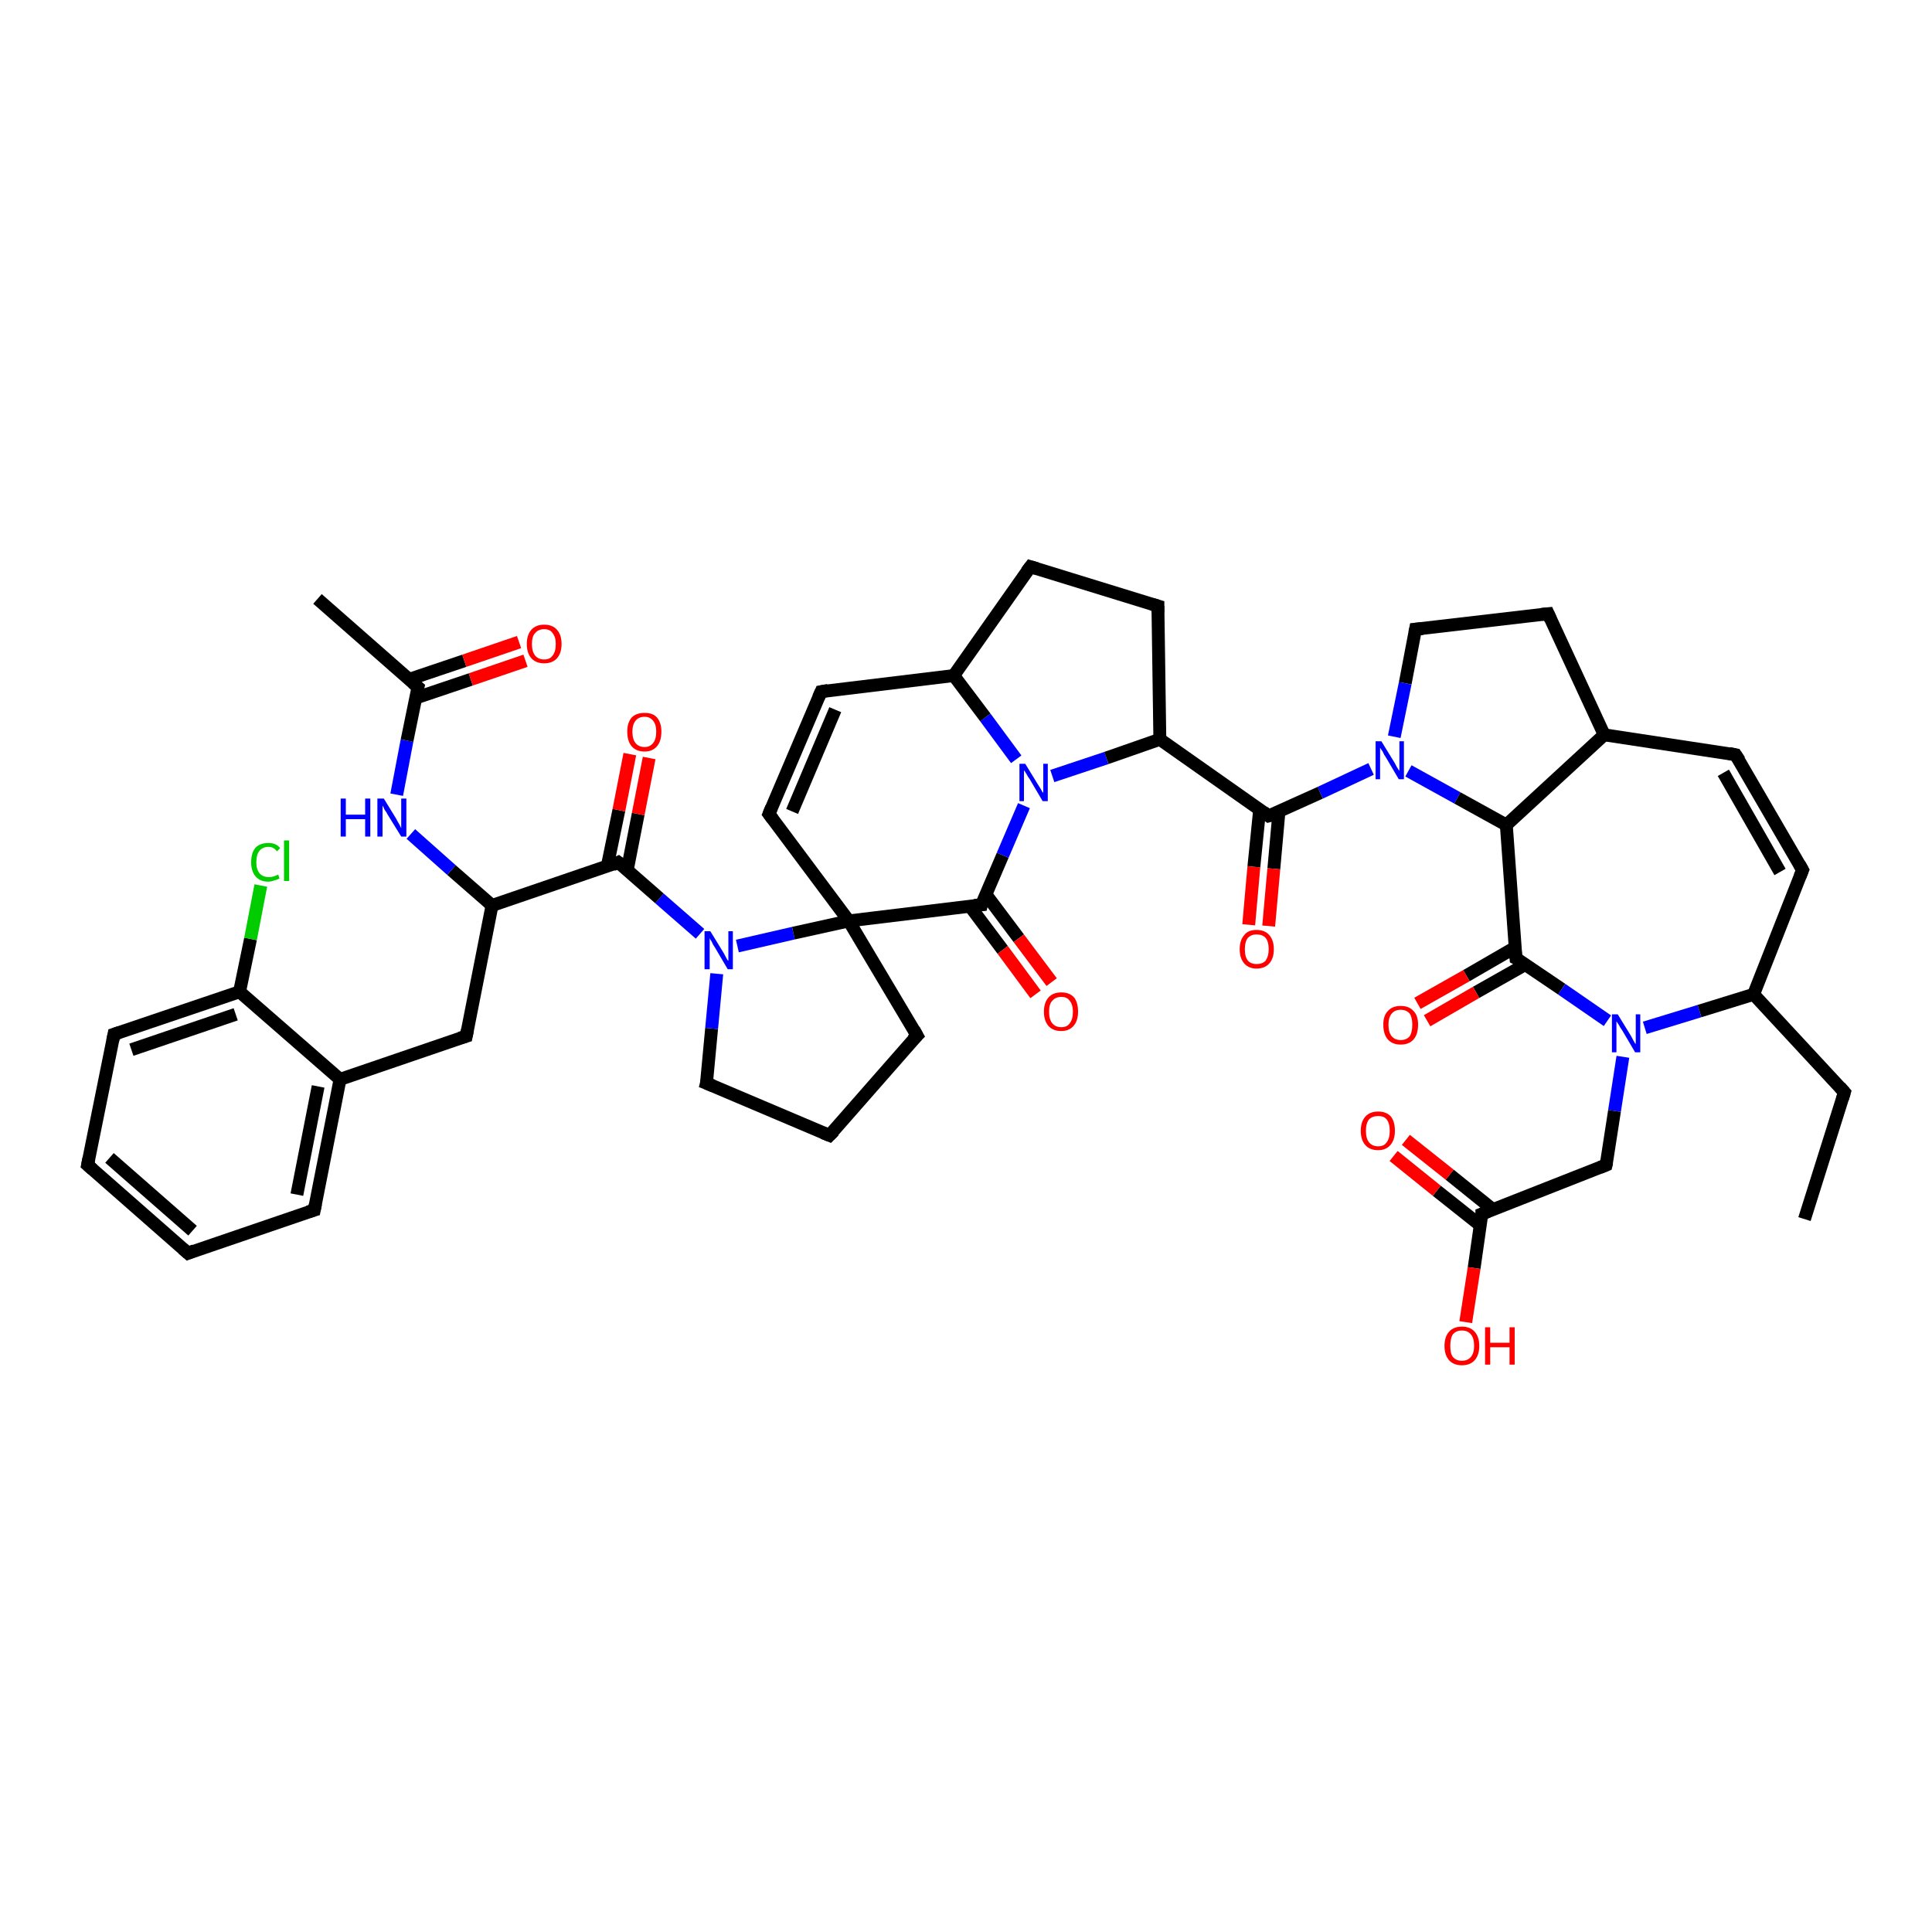 <?xml version='1.0' encoding='iso-8859-1'?>
<svg version='1.1' baseProfile='full'
              xmlns='http://www.w3.org/2000/svg'
                      xmlns:rdkit='http://www.rdkit.org/xml'
                      xmlns:xlink='http://www.w3.org/1999/xlink'
                  xml:space='preserve'
width='300px' height='300px' viewBox='0 0 300 300'>
<!-- END OF HEADER -->
<rect style='opacity:1.0;fill:#FFFFFF;stroke:none' width='300.0' height='300.0' x='0.0' y='0.0'> </rect>
<path class='bond-0 atom-0 atom-1' d='M 280.2,189.3 L 286.4,169.6' style='fill:none;fill-rule:evenodd;stroke:#000000;stroke-width:2.0px;stroke-linecap:butt;stroke-linejoin:miter;stroke-opacity:1' />
<path class='bond-1 atom-1 atom-2' d='M 286.4,169.6 L 272.3,154.4' style='fill:none;fill-rule:evenodd;stroke:#000000;stroke-width:2.0px;stroke-linecap:butt;stroke-linejoin:miter;stroke-opacity:1' />
<path class='bond-2 atom-2 atom-3' d='M 272.3,154.4 L 279.9,135.1' style='fill:none;fill-rule:evenodd;stroke:#000000;stroke-width:2.0px;stroke-linecap:butt;stroke-linejoin:miter;stroke-opacity:1' />
<path class='bond-3 atom-3 atom-4' d='M 279.9,135.1 L 269.5,117.2' style='fill:none;fill-rule:evenodd;stroke:#000000;stroke-width:2.0px;stroke-linecap:butt;stroke-linejoin:miter;stroke-opacity:1' />
<path class='bond-3 atom-3 atom-4' d='M 276.4,135.4 L 267.6,120.0' style='fill:none;fill-rule:evenodd;stroke:#000000;stroke-width:2.0px;stroke-linecap:butt;stroke-linejoin:miter;stroke-opacity:1' />
<path class='bond-4 atom-4 atom-5' d='M 269.5,117.2 L 249.1,114.1' style='fill:none;fill-rule:evenodd;stroke:#000000;stroke-width:2.0px;stroke-linecap:butt;stroke-linejoin:miter;stroke-opacity:1' />
<path class='bond-5 atom-5 atom-6' d='M 249.1,114.1 L 240.4,95.3' style='fill:none;fill-rule:evenodd;stroke:#000000;stroke-width:2.0px;stroke-linecap:butt;stroke-linejoin:miter;stroke-opacity:1' />
<path class='bond-6 atom-6 atom-7' d='M 240.4,95.3 L 219.8,97.7' style='fill:none;fill-rule:evenodd;stroke:#000000;stroke-width:2.0px;stroke-linecap:butt;stroke-linejoin:miter;stroke-opacity:1' />
<path class='bond-7 atom-7 atom-8' d='M 219.8,97.7 L 218.2,106.1' style='fill:none;fill-rule:evenodd;stroke:#000000;stroke-width:2.0px;stroke-linecap:butt;stroke-linejoin:miter;stroke-opacity:1' />
<path class='bond-7 atom-7 atom-8' d='M 218.2,106.1 L 216.5,114.4' style='fill:none;fill-rule:evenodd;stroke:#0000FF;stroke-width:2.0px;stroke-linecap:butt;stroke-linejoin:miter;stroke-opacity:1' />
<path class='bond-8 atom-8 atom-9' d='M 218.7,119.7 L 226.3,123.9' style='fill:none;fill-rule:evenodd;stroke:#0000FF;stroke-width:2.0px;stroke-linecap:butt;stroke-linejoin:miter;stroke-opacity:1' />
<path class='bond-8 atom-8 atom-9' d='M 226.3,123.9 L 233.9,128.1' style='fill:none;fill-rule:evenodd;stroke:#000000;stroke-width:2.0px;stroke-linecap:butt;stroke-linejoin:miter;stroke-opacity:1' />
<path class='bond-9 atom-9 atom-10' d='M 233.9,128.1 L 235.4,148.8' style='fill:none;fill-rule:evenodd;stroke:#000000;stroke-width:2.0px;stroke-linecap:butt;stroke-linejoin:miter;stroke-opacity:1' />
<path class='bond-10 atom-10 atom-11' d='M 235.3,147.1 L 227.7,151.5' style='fill:none;fill-rule:evenodd;stroke:#000000;stroke-width:2.0px;stroke-linecap:butt;stroke-linejoin:miter;stroke-opacity:1' />
<path class='bond-10 atom-10 atom-11' d='M 227.7,151.5 L 220.1,155.8' style='fill:none;fill-rule:evenodd;stroke:#FF0000;stroke-width:2.0px;stroke-linecap:butt;stroke-linejoin:miter;stroke-opacity:1' />
<path class='bond-10 atom-10 atom-11' d='M 236.8,149.8 L 229.2,154.1' style='fill:none;fill-rule:evenodd;stroke:#000000;stroke-width:2.0px;stroke-linecap:butt;stroke-linejoin:miter;stroke-opacity:1' />
<path class='bond-10 atom-10 atom-11' d='M 229.2,154.1 L 221.6,158.5' style='fill:none;fill-rule:evenodd;stroke:#FF0000;stroke-width:2.0px;stroke-linecap:butt;stroke-linejoin:miter;stroke-opacity:1' />
<path class='bond-11 atom-10 atom-12' d='M 235.4,148.8 L 242.5,153.6' style='fill:none;fill-rule:evenodd;stroke:#000000;stroke-width:2.0px;stroke-linecap:butt;stroke-linejoin:miter;stroke-opacity:1' />
<path class='bond-11 atom-10 atom-12' d='M 242.5,153.6 L 249.6,158.5' style='fill:none;fill-rule:evenodd;stroke:#0000FF;stroke-width:2.0px;stroke-linecap:butt;stroke-linejoin:miter;stroke-opacity:1' />
<path class='bond-12 atom-12 atom-13' d='M 252.0,164.1 L 250.7,172.5' style='fill:none;fill-rule:evenodd;stroke:#0000FF;stroke-width:2.0px;stroke-linecap:butt;stroke-linejoin:miter;stroke-opacity:1' />
<path class='bond-12 atom-12 atom-13' d='M 250.7,172.5 L 249.4,180.9' style='fill:none;fill-rule:evenodd;stroke:#000000;stroke-width:2.0px;stroke-linecap:butt;stroke-linejoin:miter;stroke-opacity:1' />
<path class='bond-13 atom-13 atom-14' d='M 249.4,180.9 L 230.1,188.5' style='fill:none;fill-rule:evenodd;stroke:#000000;stroke-width:2.0px;stroke-linecap:butt;stroke-linejoin:miter;stroke-opacity:1' />
<path class='bond-14 atom-14 atom-15' d='M 230.1,188.5 L 228.9,196.9' style='fill:none;fill-rule:evenodd;stroke:#000000;stroke-width:2.0px;stroke-linecap:butt;stroke-linejoin:miter;stroke-opacity:1' />
<path class='bond-14 atom-14 atom-15' d='M 228.9,196.9 L 227.6,205.3' style='fill:none;fill-rule:evenodd;stroke:#FF0000;stroke-width:2.0px;stroke-linecap:butt;stroke-linejoin:miter;stroke-opacity:1' />
<path class='bond-15 atom-14 atom-16' d='M 231.8,187.8 L 225.1,182.4' style='fill:none;fill-rule:evenodd;stroke:#000000;stroke-width:2.0px;stroke-linecap:butt;stroke-linejoin:miter;stroke-opacity:1' />
<path class='bond-15 atom-14 atom-16' d='M 225.1,182.4 L 218.3,177.0' style='fill:none;fill-rule:evenodd;stroke:#FF0000;stroke-width:2.0px;stroke-linecap:butt;stroke-linejoin:miter;stroke-opacity:1' />
<path class='bond-15 atom-14 atom-16' d='M 229.9,190.3 L 223.1,184.9' style='fill:none;fill-rule:evenodd;stroke:#000000;stroke-width:2.0px;stroke-linecap:butt;stroke-linejoin:miter;stroke-opacity:1' />
<path class='bond-15 atom-14 atom-16' d='M 223.1,184.9 L 216.4,179.5' style='fill:none;fill-rule:evenodd;stroke:#FF0000;stroke-width:2.0px;stroke-linecap:butt;stroke-linejoin:miter;stroke-opacity:1' />
<path class='bond-16 atom-8 atom-17' d='M 212.9,119.4 L 205.0,123.1' style='fill:none;fill-rule:evenodd;stroke:#0000FF;stroke-width:2.0px;stroke-linecap:butt;stroke-linejoin:miter;stroke-opacity:1' />
<path class='bond-16 atom-8 atom-17' d='M 205.0,123.1 L 197.0,126.7' style='fill:none;fill-rule:evenodd;stroke:#000000;stroke-width:2.0px;stroke-linecap:butt;stroke-linejoin:miter;stroke-opacity:1' />
<path class='bond-17 atom-17 atom-18' d='M 195.6,125.7 L 194.7,134.6' style='fill:none;fill-rule:evenodd;stroke:#000000;stroke-width:2.0px;stroke-linecap:butt;stroke-linejoin:miter;stroke-opacity:1' />
<path class='bond-17 atom-17 atom-18' d='M 194.7,134.6 L 193.9,143.6' style='fill:none;fill-rule:evenodd;stroke:#FF0000;stroke-width:2.0px;stroke-linecap:butt;stroke-linejoin:miter;stroke-opacity:1' />
<path class='bond-17 atom-17 atom-18' d='M 198.6,126.0 L 197.8,134.9' style='fill:none;fill-rule:evenodd;stroke:#000000;stroke-width:2.0px;stroke-linecap:butt;stroke-linejoin:miter;stroke-opacity:1' />
<path class='bond-17 atom-17 atom-18' d='M 197.8,134.9 L 197.0,143.8' style='fill:none;fill-rule:evenodd;stroke:#FF0000;stroke-width:2.0px;stroke-linecap:butt;stroke-linejoin:miter;stroke-opacity:1' />
<path class='bond-18 atom-17 atom-19' d='M 197.0,126.7 L 180.1,114.8' style='fill:none;fill-rule:evenodd;stroke:#000000;stroke-width:2.0px;stroke-linecap:butt;stroke-linejoin:miter;stroke-opacity:1' />
<path class='bond-19 atom-19 atom-20' d='M 180.1,114.8 L 179.8,94.1' style='fill:none;fill-rule:evenodd;stroke:#000000;stroke-width:2.0px;stroke-linecap:butt;stroke-linejoin:miter;stroke-opacity:1' />
<path class='bond-20 atom-20 atom-21' d='M 179.8,94.1 L 160.0,88.0' style='fill:none;fill-rule:evenodd;stroke:#000000;stroke-width:2.0px;stroke-linecap:butt;stroke-linejoin:miter;stroke-opacity:1' />
<path class='bond-21 atom-21 atom-22' d='M 160.0,88.0 L 148.1,104.9' style='fill:none;fill-rule:evenodd;stroke:#000000;stroke-width:2.0px;stroke-linecap:butt;stroke-linejoin:miter;stroke-opacity:1' />
<path class='bond-22 atom-22 atom-23' d='M 148.1,104.9 L 127.5,107.4' style='fill:none;fill-rule:evenodd;stroke:#000000;stroke-width:2.0px;stroke-linecap:butt;stroke-linejoin:miter;stroke-opacity:1' />
<path class='bond-23 atom-23 atom-24' d='M 127.5,107.4 L 119.4,126.4' style='fill:none;fill-rule:evenodd;stroke:#000000;stroke-width:2.0px;stroke-linecap:butt;stroke-linejoin:miter;stroke-opacity:1' />
<path class='bond-23 atom-23 atom-24' d='M 129.7,110.2 L 123.0,126.0' style='fill:none;fill-rule:evenodd;stroke:#000000;stroke-width:2.0px;stroke-linecap:butt;stroke-linejoin:miter;stroke-opacity:1' />
<path class='bond-24 atom-24 atom-25' d='M 119.4,126.4 L 131.8,143.0' style='fill:none;fill-rule:evenodd;stroke:#000000;stroke-width:2.0px;stroke-linecap:butt;stroke-linejoin:miter;stroke-opacity:1' />
<path class='bond-25 atom-25 atom-26' d='M 131.8,143.0 L 142.4,160.8' style='fill:none;fill-rule:evenodd;stroke:#000000;stroke-width:2.0px;stroke-linecap:butt;stroke-linejoin:miter;stroke-opacity:1' />
<path class='bond-26 atom-26 atom-27' d='M 142.4,160.8 L 128.8,176.3' style='fill:none;fill-rule:evenodd;stroke:#000000;stroke-width:2.0px;stroke-linecap:butt;stroke-linejoin:miter;stroke-opacity:1' />
<path class='bond-27 atom-27 atom-28' d='M 128.8,176.3 L 109.7,168.2' style='fill:none;fill-rule:evenodd;stroke:#000000;stroke-width:2.0px;stroke-linecap:butt;stroke-linejoin:miter;stroke-opacity:1' />
<path class='bond-28 atom-28 atom-29' d='M 109.7,168.2 L 110.5,159.7' style='fill:none;fill-rule:evenodd;stroke:#000000;stroke-width:2.0px;stroke-linecap:butt;stroke-linejoin:miter;stroke-opacity:1' />
<path class='bond-28 atom-28 atom-29' d='M 110.5,159.7 L 111.3,151.2' style='fill:none;fill-rule:evenodd;stroke:#0000FF;stroke-width:2.0px;stroke-linecap:butt;stroke-linejoin:miter;stroke-opacity:1' />
<path class='bond-29 atom-29 atom-30' d='M 108.7,145.0 L 102.4,139.5' style='fill:none;fill-rule:evenodd;stroke:#0000FF;stroke-width:2.0px;stroke-linecap:butt;stroke-linejoin:miter;stroke-opacity:1' />
<path class='bond-29 atom-29 atom-30' d='M 102.4,139.5 L 96.0,133.9' style='fill:none;fill-rule:evenodd;stroke:#000000;stroke-width:2.0px;stroke-linecap:butt;stroke-linejoin:miter;stroke-opacity:1' />
<path class='bond-30 atom-30 atom-31' d='M 97.4,135.1 L 99.1,126.4' style='fill:none;fill-rule:evenodd;stroke:#000000;stroke-width:2.0px;stroke-linecap:butt;stroke-linejoin:miter;stroke-opacity:1' />
<path class='bond-30 atom-30 atom-31' d='M 99.1,126.4 L 100.8,117.7' style='fill:none;fill-rule:evenodd;stroke:#FF0000;stroke-width:2.0px;stroke-linecap:butt;stroke-linejoin:miter;stroke-opacity:1' />
<path class='bond-30 atom-30 atom-31' d='M 94.3,134.5 L 96.1,125.8' style='fill:none;fill-rule:evenodd;stroke:#000000;stroke-width:2.0px;stroke-linecap:butt;stroke-linejoin:miter;stroke-opacity:1' />
<path class='bond-30 atom-30 atom-31' d='M 96.1,125.8 L 97.8,117.1' style='fill:none;fill-rule:evenodd;stroke:#FF0000;stroke-width:2.0px;stroke-linecap:butt;stroke-linejoin:miter;stroke-opacity:1' />
<path class='bond-31 atom-30 atom-32' d='M 96.0,133.9 L 76.4,140.6' style='fill:none;fill-rule:evenodd;stroke:#000000;stroke-width:2.0px;stroke-linecap:butt;stroke-linejoin:miter;stroke-opacity:1' />
<path class='bond-32 atom-32 atom-33' d='M 76.4,140.6 L 72.4,160.9' style='fill:none;fill-rule:evenodd;stroke:#000000;stroke-width:2.0px;stroke-linecap:butt;stroke-linejoin:miter;stroke-opacity:1' />
<path class='bond-33 atom-33 atom-34' d='M 72.4,160.9 L 52.8,167.6' style='fill:none;fill-rule:evenodd;stroke:#000000;stroke-width:2.0px;stroke-linecap:butt;stroke-linejoin:miter;stroke-opacity:1' />
<path class='bond-34 atom-34 atom-35' d='M 52.8,167.6 L 48.8,187.9' style='fill:none;fill-rule:evenodd;stroke:#000000;stroke-width:2.0px;stroke-linecap:butt;stroke-linejoin:miter;stroke-opacity:1' />
<path class='bond-34 atom-34 atom-35' d='M 49.4,168.7 L 46.1,185.5' style='fill:none;fill-rule:evenodd;stroke:#000000;stroke-width:2.0px;stroke-linecap:butt;stroke-linejoin:miter;stroke-opacity:1' />
<path class='bond-35 atom-35 atom-36' d='M 48.8,187.9 L 29.2,194.6' style='fill:none;fill-rule:evenodd;stroke:#000000;stroke-width:2.0px;stroke-linecap:butt;stroke-linejoin:miter;stroke-opacity:1' />
<path class='bond-36 atom-36 atom-37' d='M 29.2,194.6 L 13.6,180.9' style='fill:none;fill-rule:evenodd;stroke:#000000;stroke-width:2.0px;stroke-linecap:butt;stroke-linejoin:miter;stroke-opacity:1' />
<path class='bond-36 atom-36 atom-37' d='M 29.9,191.1 L 17.0,179.8' style='fill:none;fill-rule:evenodd;stroke:#000000;stroke-width:2.0px;stroke-linecap:butt;stroke-linejoin:miter;stroke-opacity:1' />
<path class='bond-37 atom-37 atom-38' d='M 13.6,180.9 L 17.7,160.6' style='fill:none;fill-rule:evenodd;stroke:#000000;stroke-width:2.0px;stroke-linecap:butt;stroke-linejoin:miter;stroke-opacity:1' />
<path class='bond-38 atom-38 atom-39' d='M 17.7,160.6 L 37.2,154.0' style='fill:none;fill-rule:evenodd;stroke:#000000;stroke-width:2.0px;stroke-linecap:butt;stroke-linejoin:miter;stroke-opacity:1' />
<path class='bond-38 atom-38 atom-39' d='M 20.4,163.0 L 36.6,157.5' style='fill:none;fill-rule:evenodd;stroke:#000000;stroke-width:2.0px;stroke-linecap:butt;stroke-linejoin:miter;stroke-opacity:1' />
<path class='bond-39 atom-39 atom-40' d='M 37.2,154.0 L 38.9,145.8' style='fill:none;fill-rule:evenodd;stroke:#000000;stroke-width:2.0px;stroke-linecap:butt;stroke-linejoin:miter;stroke-opacity:1' />
<path class='bond-39 atom-39 atom-40' d='M 38.9,145.8 L 40.5,137.5' style='fill:none;fill-rule:evenodd;stroke:#00CC00;stroke-width:2.0px;stroke-linecap:butt;stroke-linejoin:miter;stroke-opacity:1' />
<path class='bond-40 atom-32 atom-41' d='M 76.4,140.6 L 70.1,135.1' style='fill:none;fill-rule:evenodd;stroke:#000000;stroke-width:2.0px;stroke-linecap:butt;stroke-linejoin:miter;stroke-opacity:1' />
<path class='bond-40 atom-32 atom-41' d='M 70.1,135.1 L 63.8,129.5' style='fill:none;fill-rule:evenodd;stroke:#0000FF;stroke-width:2.0px;stroke-linecap:butt;stroke-linejoin:miter;stroke-opacity:1' />
<path class='bond-41 atom-41 atom-42' d='M 61.6,123.4 L 63.2,115.0' style='fill:none;fill-rule:evenodd;stroke:#0000FF;stroke-width:2.0px;stroke-linecap:butt;stroke-linejoin:miter;stroke-opacity:1' />
<path class='bond-41 atom-41 atom-42' d='M 63.2,115.0 L 64.9,106.7' style='fill:none;fill-rule:evenodd;stroke:#000000;stroke-width:2.0px;stroke-linecap:butt;stroke-linejoin:miter;stroke-opacity:1' />
<path class='bond-42 atom-42 atom-43' d='M 64.9,106.7 L 49.3,93.0' style='fill:none;fill-rule:evenodd;stroke:#000000;stroke-width:2.0px;stroke-linecap:butt;stroke-linejoin:miter;stroke-opacity:1' />
<path class='bond-43 atom-42 atom-44' d='M 64.5,108.4 L 73.1,105.5' style='fill:none;fill-rule:evenodd;stroke:#000000;stroke-width:2.0px;stroke-linecap:butt;stroke-linejoin:miter;stroke-opacity:1' />
<path class='bond-43 atom-42 atom-44' d='M 73.1,105.5 L 81.6,102.6' style='fill:none;fill-rule:evenodd;stroke:#FF0000;stroke-width:2.0px;stroke-linecap:butt;stroke-linejoin:miter;stroke-opacity:1' />
<path class='bond-43 atom-42 atom-44' d='M 63.5,105.5 L 72.1,102.6' style='fill:none;fill-rule:evenodd;stroke:#000000;stroke-width:2.0px;stroke-linecap:butt;stroke-linejoin:miter;stroke-opacity:1' />
<path class='bond-43 atom-42 atom-44' d='M 72.1,102.6 L 80.6,99.7' style='fill:none;fill-rule:evenodd;stroke:#FF0000;stroke-width:2.0px;stroke-linecap:butt;stroke-linejoin:miter;stroke-opacity:1' />
<path class='bond-44 atom-25 atom-45' d='M 131.8,143.0 L 152.4,140.5' style='fill:none;fill-rule:evenodd;stroke:#000000;stroke-width:2.0px;stroke-linecap:butt;stroke-linejoin:miter;stroke-opacity:1' />
<path class='bond-45 atom-45 atom-46' d='M 150.6,140.7 L 155.7,147.5' style='fill:none;fill-rule:evenodd;stroke:#000000;stroke-width:2.0px;stroke-linecap:butt;stroke-linejoin:miter;stroke-opacity:1' />
<path class='bond-45 atom-45 atom-46' d='M 155.7,147.5 L 160.8,154.4' style='fill:none;fill-rule:evenodd;stroke:#FF0000;stroke-width:2.0px;stroke-linecap:butt;stroke-linejoin:miter;stroke-opacity:1' />
<path class='bond-45 atom-45 atom-46' d='M 153.1,138.9 L 158.2,145.7' style='fill:none;fill-rule:evenodd;stroke:#000000;stroke-width:2.0px;stroke-linecap:butt;stroke-linejoin:miter;stroke-opacity:1' />
<path class='bond-45 atom-45 atom-46' d='M 158.2,145.7 L 163.3,152.5' style='fill:none;fill-rule:evenodd;stroke:#FF0000;stroke-width:2.0px;stroke-linecap:butt;stroke-linejoin:miter;stroke-opacity:1' />
<path class='bond-46 atom-45 atom-47' d='M 152.4,140.5 L 155.7,132.8' style='fill:none;fill-rule:evenodd;stroke:#000000;stroke-width:2.0px;stroke-linecap:butt;stroke-linejoin:miter;stroke-opacity:1' />
<path class='bond-46 atom-45 atom-47' d='M 155.7,132.8 L 159.0,125.1' style='fill:none;fill-rule:evenodd;stroke:#0000FF;stroke-width:2.0px;stroke-linecap:butt;stroke-linejoin:miter;stroke-opacity:1' />
<path class='bond-47 atom-12 atom-2' d='M 255.4,159.6 L 263.9,157.0' style='fill:none;fill-rule:evenodd;stroke:#0000FF;stroke-width:2.0px;stroke-linecap:butt;stroke-linejoin:miter;stroke-opacity:1' />
<path class='bond-47 atom-12 atom-2' d='M 263.9,157.0 L 272.3,154.4' style='fill:none;fill-rule:evenodd;stroke:#000000;stroke-width:2.0px;stroke-linecap:butt;stroke-linejoin:miter;stroke-opacity:1' />
<path class='bond-48 atom-9 atom-5' d='M 233.9,128.1 L 249.1,114.1' style='fill:none;fill-rule:evenodd;stroke:#000000;stroke-width:2.0px;stroke-linecap:butt;stroke-linejoin:miter;stroke-opacity:1' />
<path class='bond-49 atom-47 atom-19' d='M 163.4,120.5 L 171.8,117.7' style='fill:none;fill-rule:evenodd;stroke:#0000FF;stroke-width:2.0px;stroke-linecap:butt;stroke-linejoin:miter;stroke-opacity:1' />
<path class='bond-49 atom-47 atom-19' d='M 171.8,117.7 L 180.1,114.8' style='fill:none;fill-rule:evenodd;stroke:#000000;stroke-width:2.0px;stroke-linecap:butt;stroke-linejoin:miter;stroke-opacity:1' />
<path class='bond-50 atom-47 atom-22' d='M 157.8,117.9 L 153.0,111.4' style='fill:none;fill-rule:evenodd;stroke:#0000FF;stroke-width:2.0px;stroke-linecap:butt;stroke-linejoin:miter;stroke-opacity:1' />
<path class='bond-50 atom-47 atom-22' d='M 153.0,111.4 L 148.1,104.9' style='fill:none;fill-rule:evenodd;stroke:#000000;stroke-width:2.0px;stroke-linecap:butt;stroke-linejoin:miter;stroke-opacity:1' />
<path class='bond-51 atom-29 atom-25' d='M 114.5,146.9 L 123.2,144.9' style='fill:none;fill-rule:evenodd;stroke:#0000FF;stroke-width:2.0px;stroke-linecap:butt;stroke-linejoin:miter;stroke-opacity:1' />
<path class='bond-51 atom-29 atom-25' d='M 123.2,144.9 L 131.8,143.0' style='fill:none;fill-rule:evenodd;stroke:#000000;stroke-width:2.0px;stroke-linecap:butt;stroke-linejoin:miter;stroke-opacity:1' />
<path class='bond-52 atom-39 atom-34' d='M 37.2,154.0 L 52.8,167.6' style='fill:none;fill-rule:evenodd;stroke:#000000;stroke-width:2.0px;stroke-linecap:butt;stroke-linejoin:miter;stroke-opacity:1' />
<path d='M 286.1,170.6 L 286.4,169.6 L 285.7,168.8' style='fill:none;stroke:#000000;stroke-width:2.0px;stroke-linecap:butt;stroke-linejoin:miter;stroke-opacity:1;' />
<path d='M 279.5,136.1 L 279.9,135.1 L 279.4,134.2' style='fill:none;stroke:#000000;stroke-width:2.0px;stroke-linecap:butt;stroke-linejoin:miter;stroke-opacity:1;' />
<path d='M 270.1,118.1 L 269.5,117.2 L 268.5,117.0' style='fill:none;stroke:#000000;stroke-width:2.0px;stroke-linecap:butt;stroke-linejoin:miter;stroke-opacity:1;' />
<path d='M 240.8,96.2 L 240.4,95.3 L 239.4,95.4' style='fill:none;stroke:#000000;stroke-width:2.0px;stroke-linecap:butt;stroke-linejoin:miter;stroke-opacity:1;' />
<path d='M 220.9,97.6 L 219.8,97.7 L 219.7,98.2' style='fill:none;stroke:#000000;stroke-width:2.0px;stroke-linecap:butt;stroke-linejoin:miter;stroke-opacity:1;' />
<path d='M 235.3,147.8 L 235.4,148.8 L 235.8,149.0' style='fill:none;stroke:#000000;stroke-width:2.0px;stroke-linecap:butt;stroke-linejoin:miter;stroke-opacity:1;' />
<path d='M 249.5,180.5 L 249.4,180.9 L 248.4,181.3' style='fill:none;stroke:#000000;stroke-width:2.0px;stroke-linecap:butt;stroke-linejoin:miter;stroke-opacity:1;' />
<path d='M 231.1,188.1 L 230.1,188.5 L 230.1,188.9' style='fill:none;stroke:#000000;stroke-width:2.0px;stroke-linecap:butt;stroke-linejoin:miter;stroke-opacity:1;' />
<path d='M 197.4,126.6 L 197.0,126.7 L 196.2,126.1' style='fill:none;stroke:#000000;stroke-width:2.0px;stroke-linecap:butt;stroke-linejoin:miter;stroke-opacity:1;' />
<path d='M 179.8,95.1 L 179.8,94.1 L 178.8,93.8' style='fill:none;stroke:#000000;stroke-width:2.0px;stroke-linecap:butt;stroke-linejoin:miter;stroke-opacity:1;' />
<path d='M 161.0,88.3 L 160.0,88.0 L 159.4,88.8' style='fill:none;stroke:#000000;stroke-width:2.0px;stroke-linecap:butt;stroke-linejoin:miter;stroke-opacity:1;' />
<path d='M 128.6,107.2 L 127.5,107.4 L 127.1,108.3' style='fill:none;stroke:#000000;stroke-width:2.0px;stroke-linecap:butt;stroke-linejoin:miter;stroke-opacity:1;' />
<path d='M 119.8,125.4 L 119.4,126.4 L 120.0,127.2' style='fill:none;stroke:#000000;stroke-width:2.0px;stroke-linecap:butt;stroke-linejoin:miter;stroke-opacity:1;' />
<path d='M 141.9,159.9 L 142.4,160.8 L 141.7,161.5' style='fill:none;stroke:#000000;stroke-width:2.0px;stroke-linecap:butt;stroke-linejoin:miter;stroke-opacity:1;' />
<path d='M 129.5,175.6 L 128.8,176.3 L 127.8,175.9' style='fill:none;stroke:#000000;stroke-width:2.0px;stroke-linecap:butt;stroke-linejoin:miter;stroke-opacity:1;' />
<path d='M 110.7,168.6 L 109.7,168.2 L 109.8,167.8' style='fill:none;stroke:#000000;stroke-width:2.0px;stroke-linecap:butt;stroke-linejoin:miter;stroke-opacity:1;' />
<path d='M 96.4,134.2 L 96.0,133.9 L 95.1,134.3' style='fill:none;stroke:#000000;stroke-width:2.0px;stroke-linecap:butt;stroke-linejoin:miter;stroke-opacity:1;' />
<path d='M 72.6,159.9 L 72.4,160.9 L 71.4,161.2' style='fill:none;stroke:#000000;stroke-width:2.0px;stroke-linecap:butt;stroke-linejoin:miter;stroke-opacity:1;' />
<path d='M 49.0,186.9 L 48.8,187.9 L 47.8,188.2' style='fill:none;stroke:#000000;stroke-width:2.0px;stroke-linecap:butt;stroke-linejoin:miter;stroke-opacity:1;' />
<path d='M 30.2,194.2 L 29.2,194.6 L 28.4,193.9' style='fill:none;stroke:#000000;stroke-width:2.0px;stroke-linecap:butt;stroke-linejoin:miter;stroke-opacity:1;' />
<path d='M 14.4,181.6 L 13.6,180.9 L 13.8,179.9' style='fill:none;stroke:#000000;stroke-width:2.0px;stroke-linecap:butt;stroke-linejoin:miter;stroke-opacity:1;' />
<path d='M 17.5,161.6 L 17.7,160.6 L 18.6,160.3' style='fill:none;stroke:#000000;stroke-width:2.0px;stroke-linecap:butt;stroke-linejoin:miter;stroke-opacity:1;' />
<path d='M 64.8,107.1 L 64.9,106.7 L 64.1,106.0' style='fill:none;stroke:#000000;stroke-width:2.0px;stroke-linecap:butt;stroke-linejoin:miter;stroke-opacity:1;' />
<path d='M 151.3,140.6 L 152.4,140.5 L 152.5,140.1' style='fill:none;stroke:#000000;stroke-width:2.0px;stroke-linecap:butt;stroke-linejoin:miter;stroke-opacity:1;' />
<path class='atom-8' d='M 214.5 115.1
L 216.4 118.2
Q 216.6 118.5, 216.9 119.1
Q 217.2 119.6, 217.3 119.7
L 217.3 115.1
L 218.0 115.1
L 218.0 121.0
L 217.2 121.0
L 215.2 117.6
Q 214.9 117.2, 214.7 116.7
Q 214.4 116.3, 214.3 116.1
L 214.3 121.0
L 213.6 121.0
L 213.6 115.1
L 214.5 115.1
' fill='#0000FF'/>
<path class='atom-11' d='M 214.8 159.1
Q 214.8 157.7, 215.5 157.0
Q 216.2 156.2, 217.5 156.2
Q 218.8 156.2, 219.5 157.0
Q 220.2 157.7, 220.2 159.1
Q 220.2 160.6, 219.5 161.4
Q 218.8 162.2, 217.5 162.2
Q 216.2 162.2, 215.5 161.4
Q 214.8 160.6, 214.8 159.1
M 217.5 161.5
Q 218.4 161.5, 218.9 160.9
Q 219.3 160.3, 219.3 159.1
Q 219.3 158.0, 218.9 157.4
Q 218.4 156.8, 217.5 156.8
Q 216.6 156.8, 216.1 157.4
Q 215.6 158.0, 215.6 159.1
Q 215.6 160.3, 216.1 160.9
Q 216.6 161.5, 217.5 161.5
' fill='#FF0000'/>
<path class='atom-12' d='M 251.2 157.5
L 253.1 160.6
Q 253.3 160.9, 253.6 161.5
Q 253.9 162.1, 254.0 162.1
L 254.0 157.5
L 254.7 157.5
L 254.7 163.4
L 253.9 163.4
L 251.9 160.0
Q 251.6 159.6, 251.4 159.2
Q 251.1 158.7, 251.0 158.6
L 251.0 163.4
L 250.3 163.4
L 250.3 157.5
L 251.2 157.5
' fill='#0000FF'/>
<path class='atom-15' d='M 224.3 209.0
Q 224.3 207.6, 225.0 206.8
Q 225.7 206.0, 227.0 206.0
Q 228.3 206.0, 229.0 206.8
Q 229.7 207.6, 229.7 209.0
Q 229.7 210.4, 229.0 211.2
Q 228.3 212.0, 227.0 212.0
Q 225.7 212.0, 225.0 211.2
Q 224.3 210.4, 224.3 209.0
M 227.0 211.3
Q 227.9 211.3, 228.4 210.7
Q 228.9 210.1, 228.9 209.0
Q 228.9 207.8, 228.4 207.2
Q 227.9 206.6, 227.0 206.6
Q 226.1 206.6, 225.6 207.2
Q 225.2 207.8, 225.2 209.0
Q 225.2 210.2, 225.6 210.7
Q 226.1 211.3, 227.0 211.3
' fill='#FF0000'/>
<path class='atom-15' d='M 230.6 206.1
L 231.4 206.1
L 231.4 208.5
L 234.4 208.5
L 234.4 206.1
L 235.2 206.1
L 235.2 211.9
L 234.4 211.9
L 234.4 209.2
L 231.4 209.2
L 231.4 211.9
L 230.6 211.9
L 230.6 206.1
' fill='#FF0000'/>
<path class='atom-16' d='M 211.3 175.6
Q 211.3 174.2, 212.0 173.4
Q 212.7 172.6, 214.0 172.6
Q 215.3 172.6, 216.0 173.4
Q 216.6 174.2, 216.6 175.6
Q 216.6 177.0, 215.9 177.8
Q 215.2 178.6, 214.0 178.6
Q 212.7 178.6, 212.0 177.8
Q 211.3 177.0, 211.3 175.6
M 214.0 178.0
Q 214.9 178.0, 215.3 177.4
Q 215.8 176.8, 215.8 175.6
Q 215.8 174.4, 215.3 173.8
Q 214.9 173.3, 214.0 173.3
Q 213.1 173.3, 212.6 173.8
Q 212.1 174.4, 212.1 175.6
Q 212.1 176.8, 212.6 177.4
Q 213.1 178.0, 214.0 178.0
' fill='#FF0000'/>
<path class='atom-18' d='M 192.5 147.4
Q 192.5 146.0, 193.2 145.2
Q 193.8 144.4, 195.1 144.4
Q 196.4 144.4, 197.1 145.2
Q 197.8 146.0, 197.8 147.4
Q 197.8 148.8, 197.1 149.6
Q 196.4 150.4, 195.1 150.4
Q 193.9 150.4, 193.2 149.6
Q 192.5 148.8, 192.5 147.4
M 195.1 149.7
Q 196.0 149.7, 196.5 149.2
Q 197.0 148.5, 197.0 147.4
Q 197.0 146.2, 196.5 145.6
Q 196.0 145.1, 195.1 145.1
Q 194.3 145.1, 193.8 145.6
Q 193.3 146.2, 193.3 147.4
Q 193.3 148.6, 193.8 149.2
Q 194.3 149.7, 195.1 149.7
' fill='#FF0000'/>
<path class='atom-29' d='M 110.3 144.6
L 112.2 147.7
Q 112.4 148.0, 112.7 148.6
Q 113.0 149.2, 113.1 149.2
L 113.1 144.6
L 113.8 144.6
L 113.8 150.5
L 113.0 150.5
L 111.0 147.1
Q 110.7 146.7, 110.5 146.2
Q 110.2 145.8, 110.2 145.6
L 110.2 150.5
L 109.4 150.5
L 109.4 144.6
L 110.3 144.6
' fill='#0000FF'/>
<path class='atom-31' d='M 97.4 113.6
Q 97.4 112.2, 98.1 111.4
Q 98.8 110.7, 100.1 110.7
Q 101.4 110.7, 102.0 111.4
Q 102.7 112.2, 102.7 113.6
Q 102.7 115.1, 102.0 115.9
Q 101.3 116.7, 100.1 116.7
Q 98.8 116.7, 98.1 115.9
Q 97.4 115.1, 97.4 113.6
M 100.1 116.0
Q 100.9 116.0, 101.4 115.4
Q 101.9 114.8, 101.9 113.6
Q 101.9 112.5, 101.4 111.9
Q 100.9 111.3, 100.1 111.3
Q 99.2 111.3, 98.7 111.9
Q 98.2 112.5, 98.2 113.6
Q 98.2 114.8, 98.7 115.4
Q 99.2 116.0, 100.1 116.0
' fill='#FF0000'/>
<path class='atom-40' d='M 39.0 133.9
Q 39.0 132.4, 39.7 131.6
Q 40.4 130.9, 41.7 130.9
Q 42.9 130.9, 43.5 131.7
L 43.0 132.2
Q 42.5 131.5, 41.7 131.5
Q 40.8 131.5, 40.3 132.1
Q 39.8 132.7, 39.8 133.9
Q 39.8 135.0, 40.3 135.6
Q 40.8 136.2, 41.8 136.2
Q 42.4 136.2, 43.2 135.8
L 43.4 136.4
Q 43.1 136.6, 42.6 136.7
Q 42.2 136.9, 41.6 136.9
Q 40.4 136.9, 39.7 136.1
Q 39.0 135.3, 39.0 133.9
' fill='#00CC00'/>
<path class='atom-40' d='M 44.1 130.5
L 44.9 130.5
L 44.9 136.8
L 44.1 136.8
L 44.1 130.5
' fill='#00CC00'/>
<path class='atom-41' d='M 52.9 124.0
L 53.7 124.0
L 53.7 126.5
L 56.7 126.5
L 56.7 124.0
L 57.5 124.0
L 57.5 129.9
L 56.7 129.9
L 56.7 127.2
L 53.7 127.2
L 53.7 129.9
L 52.9 129.9
L 52.9 124.0
' fill='#0000FF'/>
<path class='atom-41' d='M 59.6 124.0
L 61.5 127.1
Q 61.7 127.5, 62.0 128.0
Q 62.3 128.6, 62.3 128.6
L 62.3 124.0
L 63.1 124.0
L 63.1 129.9
L 62.3 129.9
L 60.2 126.5
Q 60.0 126.1, 59.7 125.7
Q 59.5 125.2, 59.4 125.1
L 59.4 129.9
L 58.6 129.9
L 58.6 124.0
L 59.6 124.0
' fill='#0000FF'/>
<path class='atom-44' d='M 81.8 100.0
Q 81.8 98.6, 82.5 97.8
Q 83.2 97.0, 84.5 97.0
Q 85.8 97.0, 86.5 97.8
Q 87.2 98.6, 87.2 100.0
Q 87.2 101.4, 86.5 102.2
Q 85.8 103.0, 84.5 103.0
Q 83.2 103.0, 82.5 102.2
Q 81.8 101.4, 81.8 100.0
M 84.5 102.4
Q 85.4 102.4, 85.8 101.8
Q 86.3 101.2, 86.3 100.0
Q 86.3 98.9, 85.8 98.3
Q 85.4 97.7, 84.5 97.7
Q 83.6 97.7, 83.1 98.3
Q 82.6 98.8, 82.6 100.0
Q 82.6 101.2, 83.1 101.8
Q 83.6 102.4, 84.5 102.4
' fill='#FF0000'/>
<path class='atom-46' d='M 162.1 157.1
Q 162.1 155.7, 162.8 154.9
Q 163.5 154.1, 164.8 154.1
Q 166.1 154.1, 166.8 154.9
Q 167.4 155.7, 167.4 157.1
Q 167.4 158.5, 166.7 159.3
Q 166.0 160.1, 164.8 160.1
Q 163.5 160.1, 162.8 159.3
Q 162.1 158.5, 162.1 157.1
M 164.8 159.5
Q 165.7 159.5, 166.1 158.9
Q 166.6 158.3, 166.6 157.1
Q 166.6 156.0, 166.1 155.4
Q 165.7 154.8, 164.8 154.8
Q 163.9 154.8, 163.4 155.4
Q 162.9 155.9, 162.9 157.1
Q 162.9 158.3, 163.4 158.9
Q 163.9 159.5, 164.8 159.5
' fill='#FF0000'/>
<path class='atom-47' d='M 159.2 118.6
L 161.1 121.7
Q 161.3 122.0, 161.6 122.5
Q 161.9 123.1, 162.0 123.1
L 162.0 118.6
L 162.7 118.6
L 162.7 124.4
L 161.9 124.4
L 159.9 121.0
Q 159.6 120.6, 159.4 120.2
Q 159.1 119.7, 159.0 119.6
L 159.0 124.4
L 158.3 124.4
L 158.3 118.6
L 159.2 118.6
' fill='#0000FF'/>
</svg>
